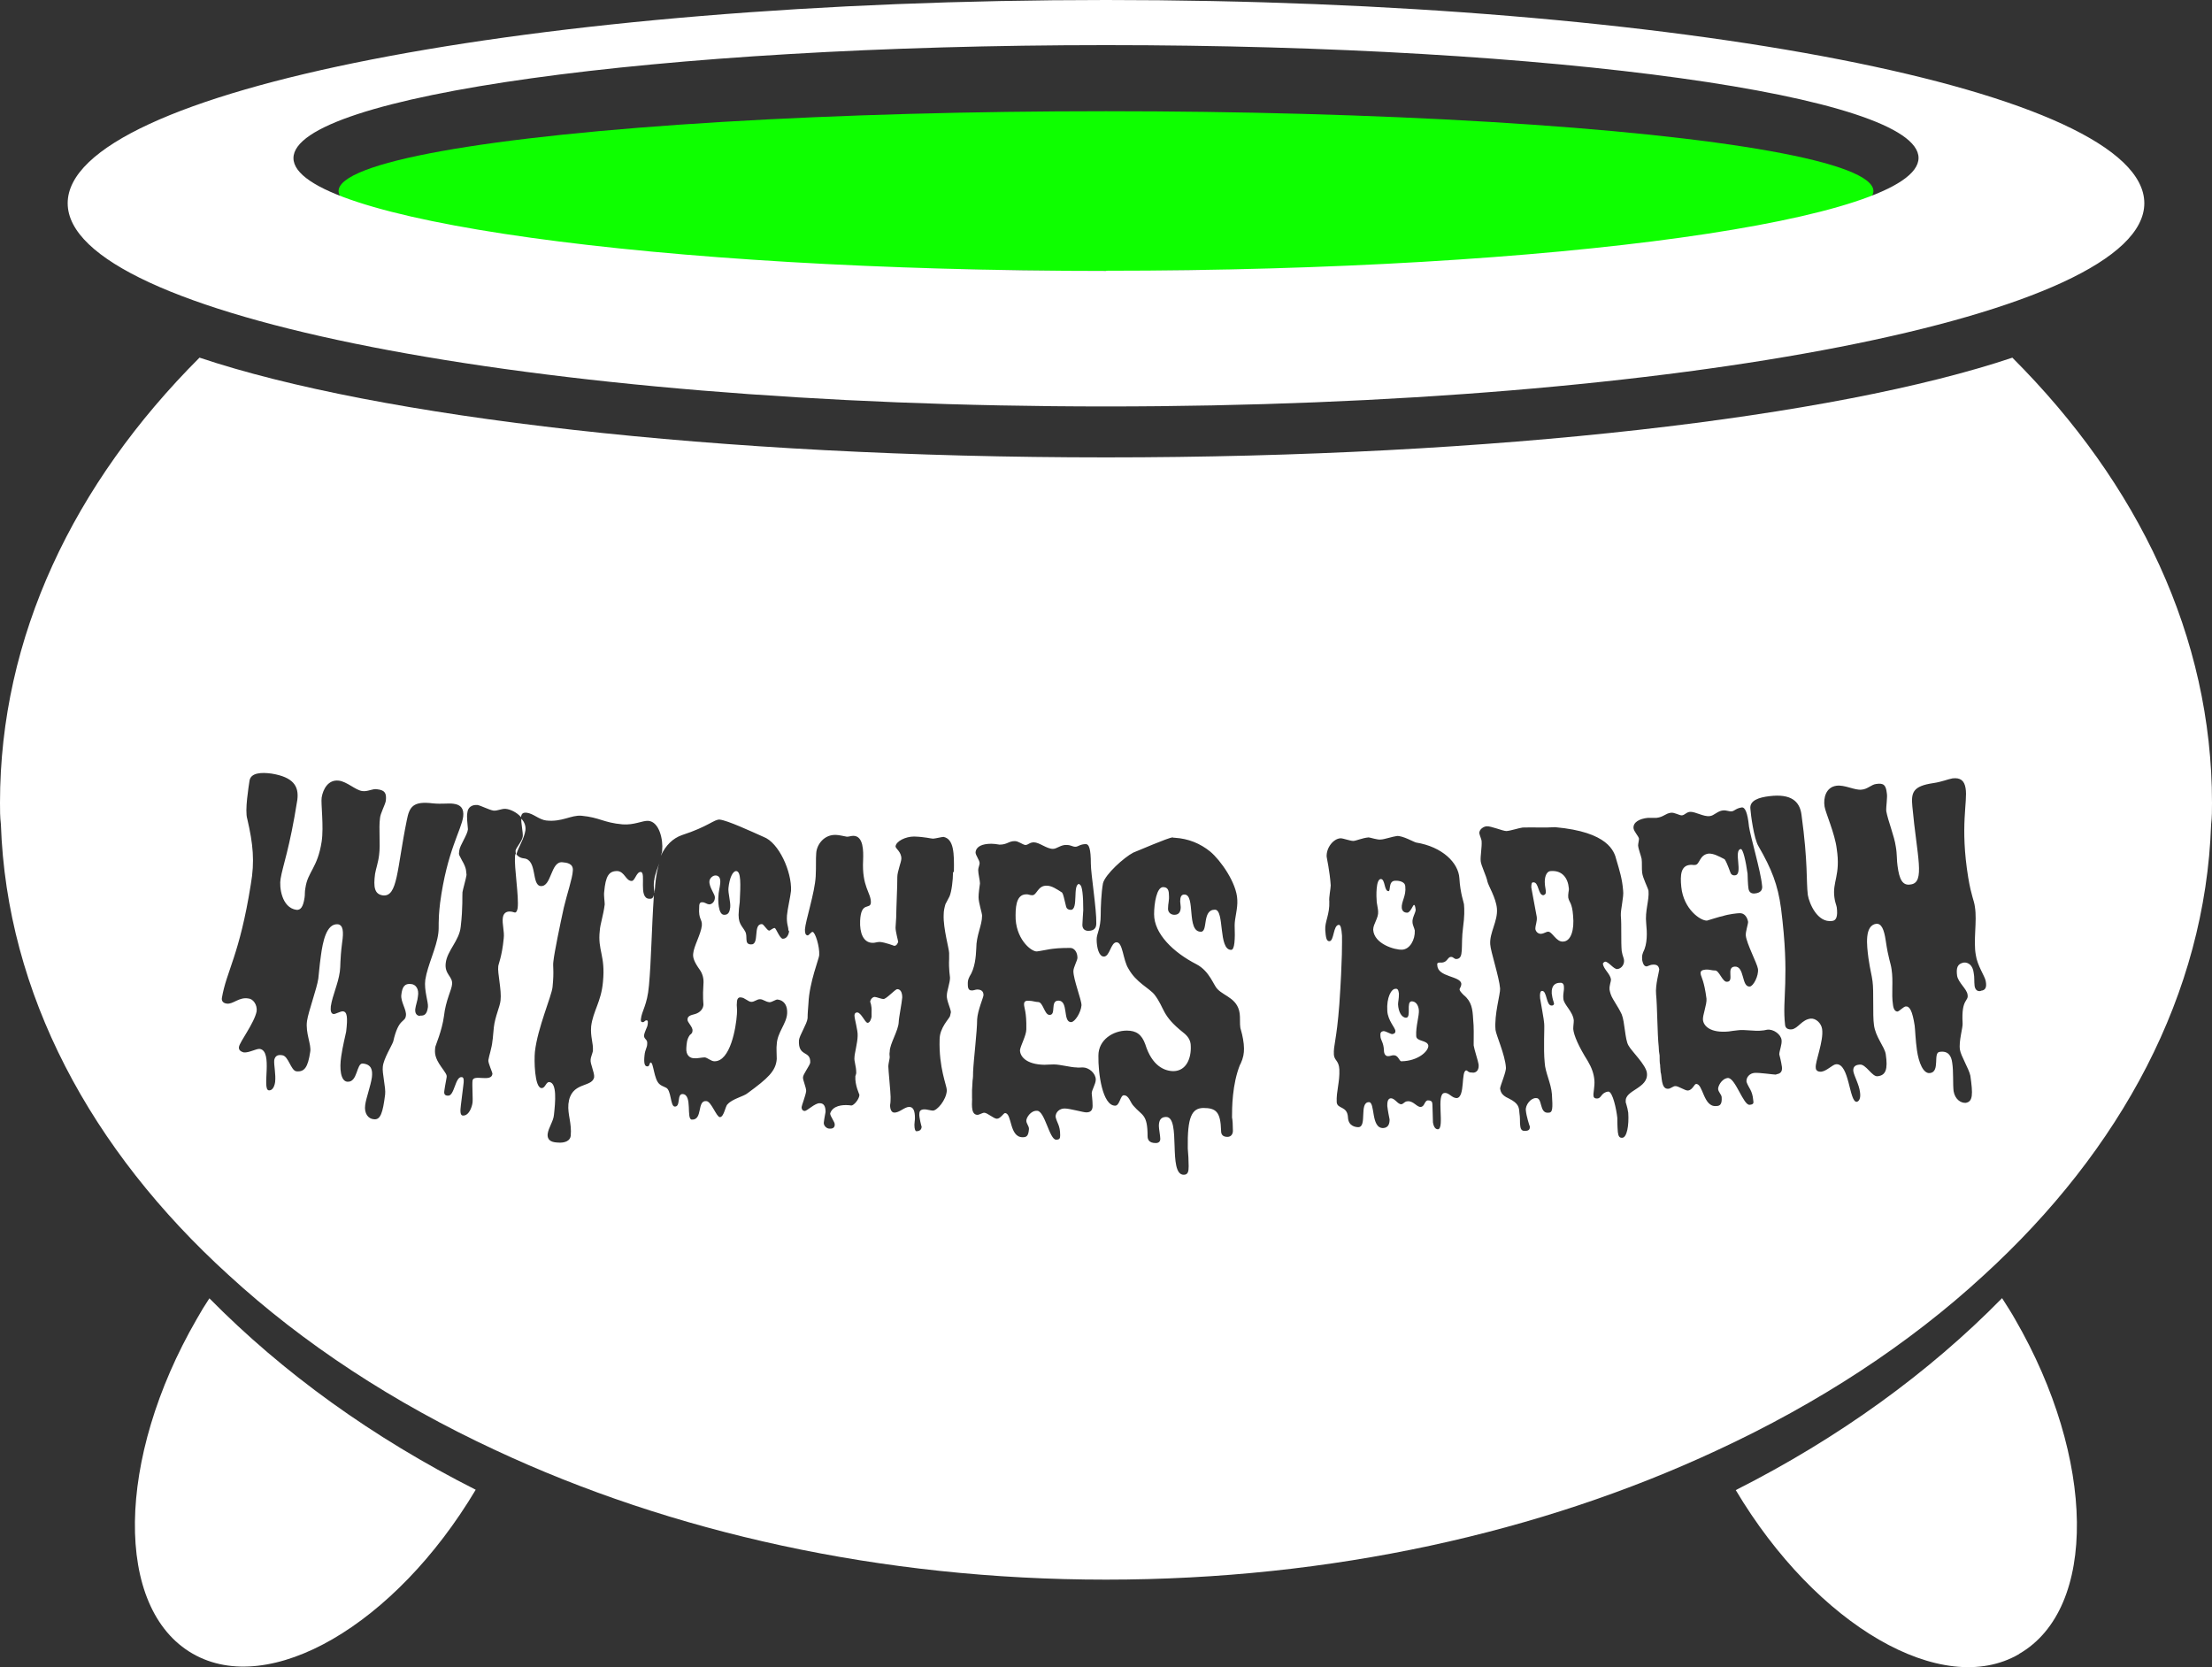 <?xml version="1.0" encoding="UTF-8"?>
<svg id="Lager_1" data-name="Lager 1" xmlns="http://www.w3.org/2000/svg" viewBox="0 0 125.5 94.59">
  <rect x="0" y="0" width="125.5" height="94.59" fill="#333333" stroke="none"/>
  <defs>
    <style>
      .cls-1 {
        fill: #0eff00;
      }

      .cls-1, .cls-2 {
        stroke-width: 0px;
      }

      .cls-2 {
        fill: #fff;
      }
    </style>
  </defs>
  <path class="cls-2" d="M114.56,93.84c-4.35,2.54-11.5-1.61-16.08-9.3,5.84-2.95,10.96-6.66,15.11-10.89.26.41.51.79.74,1.2,4.58,7.91,4.69,16.42.23,18.98Z"/>
  <path class="cls-2" d="M11.88,73.66c4.17,4.23,9.27,7.91,15.11,10.86-4.58,7.68-11.7,11.81-16.06,9.3-4.46-2.56-4.35-11.06.23-18.98.23-.41.46-.79.72-1.18Z"/>
  <path class="cls-2" d="M29.58,46.45c-.03.2.1.78.08,1-.03.27-.38.64-.41.81,0,.07,0,.15.05.2.13-.44.44-.88.51-1.35.03-.24-.05-.47-.23-.66ZM37.11,49.95c-.05.47.03.59.03.71,0-.15.03-.27.03-.42.05-.54.13-1,.28-1.4-.13.37-.31.81-.33,1.1ZM37.11,49.95c-.05.47.03.59.03.71,0-.15.03-.27.03-.42.05-.54.13-1,.28-1.4-.13.37-.31.81-.33,1.1ZM29.58,46.45c-.03.2.1.78.08,1-.03.27-.38.64-.41.81,0,.07,0,.15.05.2.13-.44.44-.88.51-1.35.03-.24-.05-.47-.23-.66ZM29.58,46.45c-.03.2.1.78.08,1-.03.27-.38.64-.41.81,0,.07,0,.15.05.2.13-.44.44-.88.51-1.35.03-.24-.05-.47-.23-.66ZM37.11,49.95c-.05.47.03.59.03.71,0-.15.03-.27.03-.42.05-.54.13-1,.28-1.4-.13.37-.31.81-.33,1.1ZM37.11,49.95c-.05.47.03.59.03.71,0-.15.03-.27.03-.42.05-.54.13-1,.28-1.4-.13.37-.31.81-.33,1.1ZM29.58,46.45c-.03.2.1.78.08,1-.03.27-.38.64-.41.81,0,.07,0,.15.05.2.13-.44.44-.88.51-1.35.03-.24-.05-.47-.23-.66ZM29.58,46.45c-.03.2.1.78.08,1-.03.27-.38.64-.41.81,0,.07,0,.15.05.2.13-.44.44-.88.51-1.35.03-.24-.05-.47-.23-.66ZM37.11,49.95c-.05.47.03.59.03.71,0-.15.03-.27.03-.42.05-.54.13-1,.28-1.4-.13.37-.31.81-.33,1.1ZM80.32,51.62c-.03-.2-.05-.27-.1-.27s-.2.44-.38.44c-.05,0-.28,0-.31-.27-.03-.37.26-.69.2-1.22,0-.24-.31-.34-.59-.32-.38.02-.23.59-.36.59-.26,0-.18-.69-.44-.69-.28.02-.26.96-.23,1.3.03.22.08.42.08.54.03.37-.28.71-.28,1.03.05.81,1.23,1.15,1.64,1.13.44-.02.74-.56.72-1.08-.03-.15-.13-.32-.13-.47-.03-.24.18-.56.18-.71ZM80.35,58.77c-.03-.54.18-1.15.15-1.47-.03-.29-.18-.49-.41-.49-.33.02,0,.91-.31.93-.26,0-.44-.34-.46-.76,0-.15.05-.29.05-.61-.03-.22-.08-.29-.2-.27-.23,0-.51.49-.46,1.25.03.56.46.96.46,1.15,0,.1-.05.15-.18.17-.1,0-.36-.17-.49-.17-.15.02-.2.1-.18.27,0,.25.18.34.2.83,0,.2.1.34.26.32.08,0,.2-.05.26-.05.33-.02.33.37.49.34.92-.02,1.51-.56,1.51-.88-.05-.34-.69-.22-.69-.56ZM80.35,58.77c-.03-.54.18-1.15.15-1.47-.03-.29-.18-.49-.41-.49-.33.02,0,.91-.31.93-.26,0-.44-.34-.46-.76,0-.15.05-.29.05-.61-.03-.22-.08-.29-.2-.27-.23,0-.51.49-.46,1.25.03.56.46.96.46,1.15,0,.1-.05.15-.18.17-.1,0-.36-.17-.49-.17-.15.02-.2.1-.18.27,0,.25.18.34.2.83,0,.2.1.34.26.32.08,0,.2-.05.26-.05.33-.02.33.37.49.34.92-.02,1.51-.56,1.51-.88-.05-.34-.69-.22-.69-.56ZM80.32,51.62c-.03-.2-.05-.27-.1-.27s-.2.44-.38.44c-.05,0-.28,0-.31-.27-.03-.37.26-.69.2-1.22,0-.24-.31-.34-.59-.32-.38.02-.23.59-.36.59-.26,0-.18-.69-.44-.69-.28.02-.26.96-.23,1.3.03.22.08.42.08.54.03.37-.28.71-.28,1.03.05.81,1.23,1.15,1.64,1.13.44-.02.74-.56.72-1.08-.03-.15-.13-.32-.13-.47-.03-.24.18-.56.18-.71ZM37.11,49.95c-.05.47.03.59.03.71,0-.15.03-.27.03-.42.05-.54.13-1,.28-1.4-.13.37-.31.81-.33,1.1ZM29.58,46.45c-.03.2.1.78.08,1-.03.27-.38.64-.41.81,0,.07,0,.15.05.2.13-.44.44-.88.51-1.35.03-.24-.05-.47-.23-.66ZM29.58,46.45c-.03.2.1.78.08,1-.03.27-.38.64-.41.81,0,.07,0,.15.05.2.13-.44.44-.88.51-1.35.03-.24-.05-.47-.23-.66ZM37.11,49.95c-.05.47.03.59.03.71,0-.15.03-.27.03-.42.05-.54.13-1,.28-1.4-.13.37-.31.81-.33,1.1ZM80.32,51.62c-.03-.2-.05-.27-.1-.27s-.2.44-.38.44c-.05,0-.28,0-.31-.27-.03-.37.26-.69.2-1.22,0-.24-.31-.34-.59-.32-.38.02-.23.59-.36.59-.26,0-.18-.69-.44-.69-.28.02-.26.96-.23,1.3.03.22.08.42.08.54.03.37-.28.71-.28,1.03.05.81,1.23,1.15,1.64,1.13.44-.02.74-.56.72-1.08-.03-.15-.13-.32-.13-.47-.03-.24.18-.56.18-.71ZM80.35,58.77c-.03-.54.18-1.15.15-1.47-.03-.29-.18-.49-.41-.49-.33.02,0,.91-.31.93-.26,0-.44-.34-.46-.76,0-.15.05-.29.05-.61-.03-.22-.08-.29-.2-.27-.23,0-.51.49-.46,1.25.03.56.46.96.46,1.15,0,.1-.05.15-.18.17-.1,0-.36-.17-.49-.17-.15.02-.2.1-.18.27,0,.25.18.34.2.83,0,.2.1.34.26.32.08,0,.2-.05.26-.05.33-.02.33.37.49.34.92-.02,1.51-.56,1.51-.88-.05-.34-.69-.22-.69-.56ZM89.23,51.94c-.05-.73-.23-.78-.26-.98-.03-.32.05-.42.03-.56-.05-.59-.38-1.03-1.02-.98-.28.02-.36.42-.33.73,0,.1.05.32.05.37.03.17-.03.24-.13.27-.33.02-.26-.76-.59-.73-.08,0-.1.1-.1.29.03.2.28,1.47.31,1.67.03.27-.08.44-.08.69.03.15.15.27.31.27.2-.02.28-.12.41-.12.23-.02.46.59.85.56.44-.02.64-.66.56-1.47ZM89.23,51.94c-.05-.73-.23-.78-.26-.98-.03-.32.05-.42.03-.56-.05-.59-.38-1.03-1.02-.98-.28.02-.36.42-.33.73,0,.1.05.32.05.37.03.17-.03.24-.13.27-.33.02-.26-.76-.59-.73-.08,0-.1.1-.1.29.03.2.28,1.47.31,1.67.03.27-.08.44-.08.69.03.15.15.27.31.27.2-.02.28-.12.41-.12.23-.02.46.59.85.56.44-.02.64-.66.56-1.47ZM80.35,58.77c-.03-.54.18-1.15.15-1.47-.03-.29-.18-.49-.41-.49-.33.02,0,.91-.31.93-.26,0-.44-.34-.46-.76,0-.15.05-.29.05-.61-.03-.22-.08-.29-.2-.27-.23,0-.51.49-.46,1.25.03.56.46.96.46,1.15,0,.1-.05.15-.18.17-.1,0-.36-.17-.49-.17-.15.02-.2.1-.18.27,0,.25.18.34.2.83,0,.2.1.34.26.32.08,0,.2-.05.26-.05.33-.02.33.37.49.34.92-.02,1.51-.56,1.51-.88-.05-.34-.69-.22-.69-.56ZM80.27,52.79c-.03-.15-.13-.32-.13-.47-.03-.24.18-.56.18-.71-.03-.2-.05-.27-.1-.27s-.2.44-.38.44c-.05,0-.28,0-.31-.27-.03-.37.26-.69.2-1.22,0-.24-.31-.34-.59-.32-.38.02-.23.59-.36.59-.26,0-.18-.69-.44-.69-.28.02-.26.96-.23,1.3.03.22.08.42.08.54.03.37-.28.71-.28,1.03.05.81,1.23,1.15,1.64,1.13.44-.02.74-.56.72-1.08ZM37.11,49.95c-.05.47.03.59.03.71,0-.15.03-.27.03-.42.05-.54.13-1,.28-1.4-.13.37-.31.81-.33,1.1ZM29.66,47.45c-.03.27-.38.64-.41.81,0,.07,0,.15.05.2.13-.44.44-.88.51-1.35.03-.24-.05-.47-.23-.66-.03.2.1.78.08,1ZM114.18,20.29c-10.07,3.38-29.33,5.66-51.43,5.66s-41.36-2.28-51.43-5.66C4.17,27.44,0,36.14,0,45.54c0,.42,0,.81.05,1.22.33,9.63,5.1,18.47,12.91,25.57,4.23,3.89,9.35,7.25,15.14,9.94,9.94,4.65,21.85,7.35,34.65,7.35s24.69-2.69,34.63-7.32c5.81-2.69,10.94-6.05,15.16-9.94,7.81-7.13,12.58-15.97,12.91-25.59.05-.42.05-.81.05-1.22,0-9.41-4.17-18.1-11.32-25.25ZM23.82,57.64c-.2-.02-.28-.17-.26-.39.03-.24.13-.47.15-.71.08-.44-.13-.69-.38-.71-.38-.05-.51.17-.56.61-.05.39.31.86.26,1.18-.05.42-.41.1-.72,1.47-.08.24-.54.96-.59,1.42-.05.37.18,1.2.13,1.59-.13,1.03-.26,1.45-.64,1.4-.31-.02-.56-.32-.49-.81.05-.39.31-1.08.38-1.57.05-.42-.03-.73-.51-.78-.38-.05-.28,1.1-.9,1.03-.36-.05-.44-.73-.33-1.44.08-.56.23-1.15.28-1.4.1-.83.05-1.13-.18-1.15-.13-.02-.44.17-.54.15-.13-.02-.18-.17-.15-.44.1-.64.41-1.25.51-1.96.05-.34,0-.61.13-1.64.1-.66.05-1-.23-1.05-.67-.07-.87,1.03-.97,1.76-.1.71-.1.93-.15,1.32-.08.56-.56,1.86-.64,2.4-.1.69.26,1.35.18,1.76-.13.88-.33,1.15-.79,1.1-.31-.05-.44-.86-.79-.91-.28-.05-.41.05-.46.27-.03.27.1.81.05,1.25-.05.34-.2.49-.36.47-.41-.05.26-2.23-.51-2.35-.2-.02-.59.22-.9.2-.2-.05-.31-.15-.28-.32.05-.29.87-1.35,1-2.01.05-.37-.2-.71-.46-.73-.54-.1-.87.34-1.23.29-.2-.02-.31-.15-.28-.32.26-1.54,1-2.42,1.64-6.44.23-1.32.13-2.3-.2-3.72-.15-.47.08-1.84.13-2.18.08-.44.67-.47,1.25-.39,1.23.2,1.56.71,1.46,1.49-.44,2.79-.82,3.7-.95,4.48-.08.44.05,1.64.9,1.76.23.02.38-.15.46-.69.03-.15,0-.32.05-.56.13-.91.69-1.13.92-2.62.13-.86-.05-2.16,0-2.5.08-.49.38-1.03.97-.96.46.05.95.54,1.33.59.31.05.59-.15.85-.1.44.05.54.22.49.66-.05.25-.31.71-.33.98-.08.56.03,1.49-.05,2.08-.05.44-.18.78-.23,1.08-.1.76-.03,1.15.44,1.22.85.1.79-1.47,1.36-4.26.15-.78.36-1.1,1.49-.96.51.05.87-.02,1.15.02.44.05.61.29.56.73-.1.76-.92,1.96-1.31,4.9-.13,1.1-.05,1.32-.1,1.71-.1.83-.61,1.81-.74,2.65-.08.59.18,1.27.15,1.54-.05.39-.18.51-.44.49ZM44.77,52.84c-.03.2-.13.42-.36.42-.18-.02-.38-.61-.46-.61-.1,0-.26.15-.31.15-.13-.02-.31-.37-.41-.37-.54-.02-.1,1.2-.64,1.15-.38-.02-.15-.44-.31-.73-.18-.34-.44-.44-.36-1.2,0-.12.03-.25.05-.47.05-1.03.08-1.74-.2-1.76-.2,0-.38.39-.44.96-.03.29.13.78.1,1.1-.03.24-.1.44-.36.42-.33-.02-.33-.86-.31-1.03,0-.25.08-.51.1-.73.03-.27-.03-.44-.23-.47-.18-.02-.36.15-.38.32-.03.34.33.76.31.93,0,.22-.15.39-.33.39-.15-.02-.23-.12-.38-.12-.18-.02-.18.17-.18.29-.05.69.18.66.15,1.03-.05.49-.46,1.18-.49,1.59-.03.22.05.47.38.93.15.22.23.49.2.81-.05.73,0,1.08,0,1.15,0,.2-.15.47-.54.56-.31.07-.36.17-.36.29-.03.15.31.42.28.64,0,.1-.05.17-.15.24-.18.25-.18.49-.2.73-.03.42.2.59.46.59.1.02.44-.05.59-.05.15.02.36.22.54.22.9.02,1.23-1.89,1.28-2.67.03-.32-.03-.47,0-.66,0-.2.08-.32.23-.29.2,0,.41.25.59.25s.31-.15.49-.15.31.15.54.17c.15,0,.36-.17.46-.15.41.05.56.39.54.78-.03.59-.56,1.08-.59,1.76-.03.22,0,.49,0,.83-.05.69-.51,1.1-1.64,1.93-.23.2-.87.32-1.15.64-.13.1-.2.73-.44.73-.2-.02-.49-.91-.77-.91-.54-.05-.18,1.08-.82,1.05-.33-.02.05-1.4-.51-1.45-.36-.02-.1.73-.46.71-.26-.02-.18-.96-.51-1.08-.13-.07-.26-.1-.36-.2-.31-.27-.33-1.22-.49-1.22-.08,0-.05.24-.2.22-.15,0-.2-.2-.15-.64.03-.32.15-.42.15-.64.03-.27-.18-.24-.18-.47.03-.22.2-.51.2-.59.03-.17.03-.27-.05-.27-.1-.02-.13.12-.23.1-.1,0-.1-.07-.1-.15.05-.51.36-.78.46-1.93.13-1.4.15-3.21.28-5.12-.05.17-.13.22-.28.2-.61-.05-.15-1.49-.46-1.52-.26-.02-.33.54-.54.51-.31-.02-.38-.51-.77-.56-.51-.02-.69.29-.77,1.18-.03.2.03.54.03.71-.08.64-.26,1.13-.28,1.49-.13,1.13.33,1.4.18,2.91-.1,1.13-.56,1.64-.67,2.52-.05.61.13.93.1,1.4-.03.15-.13.37-.13.49-.03.24.23.73.2,1-.13.61-1.33.22-1.46,1.52-.05.61.2,1.08.13,1.81-.03.24-.28.42-.77.37-.38-.02-.56-.17-.54-.47.05-.39.33-.73.36-1.1.08-.73.18-1.81-.26-1.86-.2-.02-.23.37-.46.34-.38-.05-.41-1.57-.36-2.06.15-1.35.95-3.16,1-3.67.1-.98,0-1.15.05-1.47.05-.49.38-2.08.59-3.04.18-.76.49-1.67.51-2.08.05-.44-.38-.47-.59-.49-.67-.07-.61,1.4-1.23,1.35-.54-.05-.18-1.49-.95-1.57-.2-.02-.38-.12-.46-.29-.03.05-.05.12-.05.17-.05.64.23,2.3.15,2.94-.03.17-.08.25-.15.25-.05,0-.15-.05-.23-.05-.15-.02-.41,0-.46.34-.05.37.1.78.05,1.18-.1,1.05-.31,1.47-.31,1.59-.05.37.2,1.35.13,1.93-.03.34-.31.91-.38,1.52-.03.22-.05.64-.08.78-.03.37-.2.86-.23,1.08-.03.15.23.69.23.78-.05.51-1.08,0-1.13.39-.03.25.03,1.08,0,1.25-.03.24-.2.76-.56.73-.13-.02-.15-.22-.1-.59.03-.22.1-.83.13-1.05.05-.34.05-.54-.08-.54-.38-.05-.41,1.1-.79,1.05-.15,0-.23-.07-.2-.27.05-.37.13-.71.13-.76.03-.15-.05-.24-.31-.61-.36-.51-.38-.78-.33-1.13,0-.05.38-.91.49-1.74.1-.91.44-1.49.46-1.81.05-.44-.44-.56-.36-1.2.08-.71.77-1.27.85-2.06.13-1.08.08-1.81.1-1.96s.2-.76.23-.98c-.03-.17.03-.34-.26-.83-.15-.32-.2-.27-.15-.56.03-.29.46-.88.49-1.2-.03-.39-.08-.69-.03-.96.03-.29.26-.44.56-.42.18.02.64.27.92.32.23.02.46-.12.69-.1.26.02.64.2.87.47.03-.22.13-.27.33-.25.38.05.69.39,1.1.44.9.1,1.41-.32,2-.27,1.05.1,1.23.39,2.33.49.67.05,1.13-.22,1.46-.2.64.05.85,1.1.79,1.67,0,.07-.03.2-.08.32.28-.61.69-1,1.2-1.18,1.51-.49,1.84-.91,2.15-.88.44.05,1.72.64,2.48.98.87.32,1.61,1.98,1.56,3.06-.03.32-.2,1.03-.23,1.4-.03.49.08.61.08.83ZM54.07,49.49c0,.44-.08,1.1-.2,1.37-.08.15-.15.29-.23.44-.05.17-.1.37-.1.61-.03.76.31,1.93.31,2.16v.32c-.03.61.05,1,.05,1.08,0,.29-.18.76-.18,1-.03.27.23.78.23.96,0,.02-.03.12-.05.22-.05.15-.59.66-.59,1.32-.05,1.62.41,2.62.41,2.89-.03.56-.56,1.15-.79,1.15-.1,0-.36-.07-.44-.07s-.33-.02-.33.24c-.03.17.13.78.13.73,0,.17-.1.27-.31.27-.05-.02-.1-.12-.1-.37,0-.12.03-.24.03-.37,0-.44-.1-.64-.33-.64-.26,0-.56.34-.85.32-.13,0-.23-.15-.23-.42.03-.15.03-.32.03-.47,0-.24-.13-1.54-.13-1.74,0-.12.08-.44.08-.51,0-.1-.03-.15,0-.32,0-.44.49-1.18.51-1.67,0-.22.18-1.1.2-1.4,0-.29-.1-.47-.28-.47-.13,0-.61.56-.79.56-.1,0-.41-.12-.49-.12-.1,0-.23.1-.26.27,0,.02.1.2.08.59v.27c-.03.15-.1.34-.23.34-.15-.02-.36-.59-.59-.59-.08,0-.15.05-.15.17,0,.2.2.86.18,1.15,0,.37-.18,1.03-.18,1.22-.03.24.1.49.1.88,0,.07-.03.12-.05.2-.03.51.23,1.03.23,1.05,0,.24-.31.61-.46.61-.05,0-.08-.02-.18-.02-.33-.02-.87.02-1.02.47,0,.17.28.49.26.64,0,.15-.1.24-.31.22-.15,0-.33-.17-.31-.34.03-.27.08-.47.1-.61,0-.32-.1-.49-.33-.49-.26-.02-.72.44-.85.44-.1,0-.18-.07-.18-.22,0-.07.23-.66.26-.91,0-.22-.2-.64-.18-.78,0-.17.38-.66.41-.83.03-.73-.69-.29-.64-1.27.03-.29.46-.93.49-1.25,0-.29.03-.56.05-.86.05-1.18.61-2.55.61-2.72.03-.49-.23-1.32-.38-1.32-.08,0-.2.2-.28.2-.13-.02-.15-.15-.15-.34.03-.49.56-2.08.61-3.01.03-.59,0-.96.03-1.32.03-.49.46-1.08,1.15-1.03.13,0,.41.07.59.1.13,0,.23-.05.38-.05.56.02.56.86.54,1.37-.08,1.54.46,1.86.44,2.42-.03.42-.56-.1-.61,1.03-.03.69.18,1.22.67,1.25.13.02.28-.05.44-.05.31.02.82.22.82.22.13,0,.18-.1.23-.22,0-.05-.15-.59-.15-.81.03-.39.05-.76.05-1.13.05-1.25.05-1.54.05-1.74,0-.32.23-.86.23-1.05,0-.39-.33-.56-.33-.69.03-.29.56-.56,1.05-.56.64.02.95.12,1.08.12.1,0,.51-.1.59-.1.59.12.61.93.59,1.98ZM61.24,50.15c-.41,0-.03,1.47-.49,1.47-.15,0-.23-.07-.26-.17-.13-.51-.15-.69-.23-.81-.31-.2-.59-.39-.87-.39-.51-.02-.56.54-.82.54-.15,0-.2-.05-.31-.05-.51-.02-.64.49-.64,1.18-.03,1.3.85,2.06,1.2,2.06.08,0,.82-.15.9-.15.36-.05.9-.05,1-.05.23,0,.41.24.41.56,0,.15-.23.54-.23.76,0,.47.46,1.62.46,1.93-.03.42-.38.96-.59.96-.49,0-.13-1.22-.72-1.22-.49,0-.1.83-.51.81-.28,0-.36-.73-.64-.73-.15,0-.33-.07-.49-.07-.2-.02-.31.02-.31.2,0,.2.15.42.13,1.42,0,.34-.33.93-.36,1.18,0,.34.33.81,1.38.83.13,0,.33-.02.54-.02.36,0,.97.17,1.28.17.1.02.23,0,.36,0,.36,0,.74.34.74.69,0,.25-.23.59-.23.78,0,.1.05.37.05.71,0,.27-.13.37-.36.37-.18,0-.92-.22-1.23-.22-.28,0-.51.2-.51.47.08.37.26.47.26,1.05,0,.17-.03.25-.23.25-.38,0-.64-1.64-1.08-1.64-.36-.02-.61.39-.61.56s.15.29.15.47c-.03.42-.15.47-.36.47-.77,0-.59-1.37-1-1.37-.08,0-.26.32-.46.32-.18,0-.54-.34-.72-.34-.1,0-.28.12-.38.12-.44,0-.28-.81-.31-.98v-.42c0-.1.03-.39.03-.54.03-.17.03-.34.03-.49.03-.71.23-2.3.23-2.99.03-.51.36-1.25.36-1.37,0-.2-.1-.32-.36-.32-.1,0-.23.07-.33.05-.2,0-.2-.24-.2-.37s0-.22.1-.42c.31-.47.36-1.13.38-1.59,0-.76.33-1.3.33-1.86,0-.15-.2-.73-.2-1.05,0-.22.05-.56.08-.78,0-.17-.1-.54-.1-.76,0-.12.08-.29.08-.39,0-.17-.23-.44-.23-.61.03-.34.38-.49.9-.49.1,0,.31.02.46.05.44,0,.51-.2.87-.2.2,0,.44.2.59.22.18,0,.23-.15.49-.15.31,0,.72.37,1.08.37.23,0,.46-.25.79-.22.23,0,.31.1.49.1.15,0,.26-.15.59-.15.18,0,.28.29.28,1.1,0,.59.33,2.6.31,3.4,0,.27-.13.42-.46.42-.2,0-.33-.12-.33-.34,0-.17.05-.76.05-.83,0-.78-.05-1.42-.2-1.45ZM70.36,60.39c-.46,1.13-.46,2.5-.46,3.01.03.12.05.44.05.76,0,.15-.08.34-.31.34-.28,0-.36-.15-.36-.34-.03-1.08-.28-1.3-1.02-1.3-.64.02-.9.51-.87,2.3.03.34.05.69.05,1,0,.29-.03.49-.28.49-.92,0-.13-3.28-1-3.28-.28,0-.41.17-.41.51,0,.17.08.56.08.73,0,.15-.08.24-.26.24-.38,0-.46-.2-.46-.39,0-1.27-.31-1.15-.79-1.71-.2-.2-.26-.61-.56-.61-.2,0-.23.59-.49.59-.72,0-.97-1.84-.95-2.84,0-.91.85-1.42,1.61-1.42.54,0,.85.22,1.05.78.38,1.22,1.08,1.52,1.61,1.52.72-.02,1-.73.97-1.42,0-.32-.15-.56-.44-.78-1.23-.98-1.02-1.35-1.61-2.13-.31-.39-1.05-.69-1.49-1.49-.31-.49-.31-1.49-.67-1.49-.33,0-.38.81-.72.81-.28,0-.41-.51-.41-.98,0-.32.23-.61.23-1.37,0-.44.03-1.27.13-1.81.13-.51,1.2-1.47,1.72-1.74.15-.05,2-.86,2.23-.86.05.02.08.02.13.02.77.05,1.43.32,2,.78.59.49,1.51,1.79,1.54,2.74.03.51-.15,1.03-.15,1.44.03.81,0,1.4-.2,1.4-.74,0-.36-2.28-.92-2.28-.74,0-.38,1.25-.79,1.25-.85.02-.28-2.13-.95-2.11-.18,0-.23.17-.23.39,0,.1.03.22.03.32,0,.24-.08.44-.36.44-.18,0-.36-.12-.36-.34,0-.34.08-.44.05-.81,0-.34-.15-.42-.33-.42-.36,0-.51.91-.51,1.54,0,1.1,1.08,2.16,2.41,2.84.74.39.97,1.2,1.18,1.4.41.44,1.25.54,1.28,1.57,0,.32,0,.61.05.73.1.34.18.76.18,1.08,0,.27-.03.51-.2.88ZM83.55,60.85c-.26.02-.28-.12-.36-.12-.31.02-.05,1.52-.54,1.57-.28,0-.44-.32-.69-.29-.51.02.03,2.03-.38,2.06-.2,0-.26-.27-.28-.39,0-.17-.03-.91-.03-1,0-.17-.05-.25-.26-.25-.2.02-.18.37-.41.37-.2.02-.41-.34-.72-.32-.2,0-.23.15-.38.17-.2,0-.36-.34-.59-.34-.2.02-.2.27-.2.44.03.27.1.61.13.76,0,.22-.05.47-.36.49-.72.02-.44-1.49-.82-1.47-.56.02-.08,1.4-.59,1.42-.15,0-.56-.05-.59-.54-.03-.69-.61-.47-.64-.88-.03-.61.18-1.13.15-1.86-.03-.51-.28-.49-.31-.83-.03-.56.15-.76.31-2.87.18-2.67.15-3.53.15-3.89-.03-.42-.08-.61-.18-.61-.33.02-.26.93-.54.93-.18,0-.2-.27-.23-.64-.03-.47.26-.88.23-1.62-.03-.22.08-.73.08-.91-.05-.78-.23-1.59-.23-1.62-.03-.51.38-1.03.79-1.05.15,0,.54.15.72.15.15,0,.51-.17.87-.2.08,0,.51.15.69.12.18,0,.67-.17.92-.2.33-.02.95.34,1.08.37,1.49.24,2.41,1.15,2.46,2.03.05.86.26,1.4.26,1.47.03.32.03.71-.05,1.3-.15,1.1.08,1.79-.38,1.81-.15,0-.15-.12-.31-.12-.18,0-.2.29-.49.32-.26,0-.31,0-.28.17.03.66,1.31.59,1.36,1.03,0,.17-.1.27-.1.32,0,.07.08.17.23.32.46.37.51.81.54,1.37.05.49.03.88.03,1.49.03.22.26.91.28,1.08.03.29-.1.47-.33.47ZM92.23,62.49c0,.07.1.29.15.64.05.73-.08,1.4-.33,1.42-.18.02-.23-.1-.26-.32-.03-.37-.03-.66-.03-.81-.05-.47-.26-1.49-.51-1.49-.41.05-.38.37-.61.39-.1.02-.23-.02-.23-.15-.03-.12.08-.54.05-.88-.03-.37-.15-.71-.38-1.1-.51-.81-.79-1.45-.82-1.81,0-.2.03-.32.03-.49-.05-.51-.56-.88-.59-1.22s.05-.42.03-.69c0-.15-.08-.24-.23-.22-.23,0-.49.12-.46.61.05.37.1.42.13.56,0,.1-.08.12-.13.12-.33.02-.26-.86-.56-.83-.08,0-.13.15-.1.42.03.2.23,1.27.23,1.42.03.24-.05,1.42.03,2.23.03.56.36,1.15.41,1.79.05.81.05,1.05-.2,1.05-.54.05-.31-.88-.72-.83-.28,0-.59.39-.56.69.03.34.2.86.23.93,0,.15-.05.24-.28.24-.26.02-.26-.22-.28-.42,0-.1,0-.39-.03-.56-.03-.32,0-.56-.61-.86-.46-.2-.46-.44-.49-.56,0-.15.36-.96.33-1.2-.05-.73-.56-1.84-.59-2.13-.08-.88.28-2.03.26-2.35-.05-.64-.54-2.11-.56-2.5-.05-.66.44-1.32.38-2.03-.05-.61-.49-1.3-.54-1.54-.05-.29-.36-.91-.38-1.15-.03-.29.08-.81.05-1.15,0-.07-.1-.29-.13-.44,0-.22.23-.37.41-.39.26-.02.92.27,1.13.27.26-.02.69-.17.92-.2.54-.02,1.31.02,1.84-.02,3.02.27,3.36,1.37,3.48,1.86.18.61.33,1.08.38,1.74.05.34-.15,1.08-.13,1.42.05.54,0,1.49.05,2.01.05.29.13.42.13.51.03.25-.15.49-.38.51-.2.02-.49-.42-.69-.42-.08.02-.13.1-.13.12.05.32.41.56.46.88,0,.17-.1.34-.08.59.03.17.08.34.2.54.31.51.36.59.49.86.18.44.18,1.42.38,1.76.18.34,1,1.1,1.05,1.57.1.88-1.28.96-1.2,1.62ZM100.78,60.97c-.15,0-.95-.12-1.23-.1-.28.02-.49.25-.46.51.13.37.33.47.38,1.03.03.17.03.25-.2.27-.36.05-.82-1.57-1.25-1.52-.36.05-.56.49-.54.64.03.17.18.29.2.44.03.42-.1.51-.31.51-.74.07-.74-1.3-1.15-1.25-.08,0-.2.34-.44.37-.18.02-.56-.27-.74-.25-.1,0-.28.15-.38.15-.44.05-.36-.76-.44-.93,0-.12-.03-.27-.03-.42-.03-.1-.03-.39-.03-.54-.03-.17-.05-.32-.05-.49-.08-.71-.08-2.3-.15-2.99-.05-.51.18-1.3.18-1.4-.03-.2-.13-.29-.38-.27-.1,0-.23.07-.33.1-.18,0-.23-.22-.26-.37,0-.1-.03-.22.05-.42.26-.49.23-1.15.18-1.64-.08-.73.18-1.32.13-1.86-.03-.17-.33-.73-.36-1.03-.03-.22,0-.59-.03-.78-.03-.17-.18-.54-.2-.76,0-.1.05-.29.05-.39-.03-.15-.28-.39-.31-.59-.03-.34.33-.54.82-.59h.49c.41-.05.49-.25.82-.29.2-.02.46.15.61.15.18-.02.23-.17.46-.2.31-.02.77.29,1.13.24.23-.02.44-.29.74-.32.23-.02.33.07.51.05.15-.02.23-.17.56-.22.18-.02.33.27.41,1.08.08.56.67,2.55.74,3.33.05.27-.08.44-.41.47-.2.02-.33-.07-.36-.29-.03-.17-.05-.76-.05-.83-.1-.73-.26-1.4-.38-1.4-.44.05.15,1.45-.33,1.49-.13.02-.23-.05-.26-.15-.18-.49-.26-.66-.33-.76-.33-.17-.64-.34-.92-.32-.51.07-.49.61-.74.64-.13.02-.2-.02-.31,0-.51.05-.56.56-.49,1.25.13,1.27,1.1,1.93,1.46,1.91.08-.02.79-.25.87-.25.36-.12.87-.17.97-.17.26-.02.44.2.49.49,0,.15-.15.56-.13.78.05.47.64,1.57.69,1.89.05.39-.26.98-.46,1-.49.05-.28-1.18-.87-1.13-.49.05,0,.83-.41.86-.28.05-.46-.69-.72-.64-.15,0-.33-.07-.51-.05-.2.02-.31.07-.28.25s.2.39.33,1.4c.03.32-.23.96-.2,1.2.03.34.41.76,1.46.66.13-.02.33-.05.54-.07.33-.05,1,.07,1.31.02.08,0,.2-.02.33-.05.36-.05.79.27.82.59.03.25-.13.61-.13.81.03.12.1.37.15.71.03.27-.08.39-.33.42ZM112.39,56.22c-.2.05-.33-.07-.36-.29-.03-.25,0-.49-.05-.73-.05-.44-.31-.61-.56-.59-.38.07-.44.32-.38.76.08.39.54.73.59,1.05.08.42-.36.2-.28,1.62.03.24-.23,1.03-.15,1.52.05.34.51,1.08.59,1.47.15,1.05.15,1.47-.26,1.54-.28.02-.61-.2-.69-.66-.05-.39,0-1.13-.08-1.62-.05-.39-.23-.69-.72-.61-.38.05.05,1.13-.54,1.2-.38.05-.64-.59-.74-1.3-.08-.54-.1-1.18-.13-1.4-.13-.83-.28-1.1-.51-1.08-.13.02-.36.27-.46.29-.13,0-.23-.12-.26-.39-.1-.64.03-1.3-.08-2.01-.05-.37-.18-.59-.33-1.62-.1-.69-.26-.98-.54-.96-.67.1-.54,1.2-.44,1.96.1.69.18.91.23,1.3.08.56,0,1.93.08,2.47.08.69.61,1.25.67,1.67.13.86,0,1.2-.46,1.25-.31.05-.67-.71-1.02-.66-.28.02-.38.15-.36.37.05.29.33.76.38,1.2.05.34-.05.51-.18.54-.44.05-.41-2.2-1.18-2.13-.2.02-.51.37-.82.42-.18.02-.33-.05-.33-.22-.05-.32.46-1.52.36-2.2-.05-.34-.36-.61-.64-.59-.51.05-.72.56-1.08.61-.23.02-.36-.07-.38-.25-.18-1.52.28-2.6-.23-6.61-.18-1.35-.54-2.25-1.28-3.53-.26-.42-.44-1.81-.46-2.13-.05-.47.49-.64,1.08-.71,1.23-.15,1.72.29,1.82,1.05.38,2.79.26,3.77.36,4.56.08.47.54,1.59,1.38,1.47.23-.02.33-.25.26-.78-.03-.15-.1-.29-.13-.54-.13-.91.36-1.27.13-2.77-.1-.86-.64-2.06-.69-2.4-.08-.49.08-1.1.67-1.18.46-.07,1.05.27,1.43.22.33-.02.56-.29.82-.32.44-.07.56.07.61.51.05.24-.05.76-.03,1.03.1.56.46,1.42.54,2.01.08.44.05.81.1,1.1.1.76.28,1.13.74,1.05.85-.1.36-1.59.1-4.43-.08-.81.05-1.15,1.18-1.32.49-.07.82-.22,1.1-.27.44-.05.67.12.74.56.13.76-.33,2.13.15,5.07.18,1.08.33,1.27.38,1.67.13.81-.1,1.91.05,2.72.08.59.51,1.2.56,1.47.08.39-.03.54-.28.56ZM88.98,50.96c-.03-.32.05-.42.03-.56-.05-.59-.38-1.03-1.02-.98-.28.02-.36.42-.33.73,0,.1.05.32.05.37.03.17-.03.24-.13.27-.33.02-.26-.76-.59-.73-.08,0-.1.1-.1.29.03.2.28,1.47.31,1.67.03.27-.08.44-.08.69.03.15.15.27.31.27.2-.02.28-.12.41-.12.23-.02.46.59.85.56.44-.02.64-.66.56-1.47-.05-.73-.23-.78-.26-.98ZM80.35,58.77c-.03-.54.18-1.15.15-1.47-.03-.29-.18-.49-.41-.49-.33.02,0,.91-.31.93-.26,0-.44-.34-.46-.76,0-.15.05-.29.05-.61-.03-.22-.08-.29-.2-.27-.23,0-.51.49-.46,1.25.03.56.46.96.46,1.15,0,.1-.05.15-.18.17-.1,0-.36-.17-.49-.17-.15.02-.2.1-.18.27,0,.25.18.34.2.83,0,.2.1.34.26.32.08,0,.2-.05.26-.05.33-.02.33.37.49.34.92-.02,1.51-.56,1.51-.88-.05-.34-.69-.22-.69-.56ZM80.27,52.79c-.03-.15-.13-.32-.13-.47-.03-.24.18-.56.18-.71-.03-.2-.05-.27-.1-.27s-.2.44-.38.44c-.05,0-.28,0-.31-.27-.03-.37.26-.69.2-1.22,0-.24-.31-.34-.59-.32-.38.02-.23.59-.36.59-.26,0-.18-.69-.44-.69-.28.02-.26.96-.23,1.3.03.22.08.42.08.54.03.37-.28.71-.28,1.03.05.81,1.23,1.15,1.64,1.13.44-.02.74-.56.72-1.08ZM37.14,50.66c0-.15.03-.27.03-.42.05-.54.13-1,.28-1.4-.13.37-.31.81-.33,1.1-.05.47.03.59.03.71ZM29.58,46.45c-.03.2.1.78.08,1-.03.27-.38.64-.41.81,0,.07,0,.15.05.2.13-.44.44-.88.51-1.35.03-.24-.05-.47-.23-.66ZM29.58,46.45c-.03.2.1.78.08,1-.03.27-.38.64-.41.81,0,.07,0,.15.05.2.13-.44.44-.88.51-1.35.03-.24-.05-.47-.23-.66ZM37.11,49.95c-.05.47.03.59.03.71,0-.15.03-.27.03-.42.05-.54.13-1,.28-1.4-.13.37-.31.81-.33,1.1ZM80.32,51.62c-.03-.2-.05-.27-.1-.27s-.2.44-.38.44c-.05,0-.28,0-.31-.27-.03-.37.26-.69.2-1.22,0-.24-.31-.34-.59-.32-.38.02-.23.59-.36.59-.26,0-.18-.69-.44-.69-.28.02-.26.96-.23,1.3.03.22.08.42.08.54.03.37-.28.71-.28,1.03.05.81,1.23,1.15,1.64,1.13.44-.02.74-.56.72-1.08-.03-.15-.13-.32-.13-.47-.03-.24.18-.56.18-.71ZM80.35,58.77c-.03-.54.18-1.15.15-1.47-.03-.29-.18-.49-.41-.49-.33.02,0,.91-.31.93-.26,0-.44-.34-.46-.76,0-.15.05-.29.05-.61-.03-.22-.08-.29-.2-.27-.23,0-.51.49-.46,1.25.03.56.46.96.46,1.15,0,.1-.05.15-.18.17-.1,0-.36-.17-.49-.17-.15.02-.2.1-.18.27,0,.25.18.34.2.83,0,.2.1.34.26.32.08,0,.2-.05.26-.05.33-.02.33.37.49.34.92-.02,1.51-.56,1.51-.88-.05-.34-.69-.22-.69-.56ZM89.23,51.94c-.05-.73-.23-.78-.26-.98-.03-.32.05-.42.03-.56-.05-.59-.38-1.03-1.02-.98-.28.02-.36.42-.33.73,0,.1.05.32.05.37.03.17-.03.24-.13.27-.33.02-.26-.76-.59-.73-.08,0-.1.1-.1.29.03.2.28,1.47.31,1.67.03.27-.08.44-.08.69.03.15.15.27.31.27.2-.02.28-.12.41-.12.23-.02.46.59.85.56.44-.02.64-.66.56-1.47ZM89.23,51.94c-.05-.73-.23-.78-.26-.98-.03-.32.05-.42.03-.56-.05-.59-.38-1.03-1.02-.98-.28.02-.36.42-.33.73,0,.1.05.32.05.37.03.17-.03.24-.13.27-.33.02-.26-.76-.59-.73-.08,0-.1.1-.1.29.03.2.28,1.47.31,1.67.03.27-.08.44-.08.69.03.15.15.27.31.27.2-.02.28-.12.41-.12.23-.02.46.59.85.56.44-.02.64-.66.56-1.47ZM80.35,58.77c-.03-.54.18-1.15.15-1.47-.03-.29-.18-.49-.41-.49-.33.02,0,.91-.31.93-.26,0-.44-.34-.46-.76,0-.15.05-.29.05-.61-.03-.22-.08-.29-.2-.27-.23,0-.51.49-.46,1.25.03.56.46.96.46,1.15,0,.1-.05.15-.18.17-.1,0-.36-.17-.49-.17-.15.02-.2.1-.18.27,0,.25.18.34.2.83,0,.2.1.34.26.32.08,0,.2-.05.26-.05.33-.02.33.37.49.34.92-.02,1.51-.56,1.51-.88-.05-.34-.69-.22-.69-.56ZM80.32,51.62c-.03-.2-.05-.27-.1-.27s-.2.44-.38.44c-.05,0-.28,0-.31-.27-.03-.37.26-.69.2-1.22,0-.24-.31-.34-.59-.32-.38.02-.23.59-.36.59-.26,0-.18-.69-.44-.69-.28.02-.26.96-.23,1.3.03.22.08.42.08.54.03.37-.28.71-.28,1.03.05.81,1.23,1.15,1.64,1.13.44-.02.74-.56.72-1.08-.03-.15-.13-.32-.13-.47-.03-.24.18-.56.18-.71ZM37.11,49.95c-.05.47.03.59.03.71,0-.15.03-.27.03-.42.05-.54.13-1,.28-1.4-.13.37-.31.81-.33,1.1ZM29.58,46.45c-.03.2.1.78.08,1-.03.27-.38.64-.41.81,0,.07,0,.15.05.2.13-.44.44-.88.51-1.35.03-.24-.05-.47-.23-.66ZM29.58,46.45c-.03.2.1.78.08,1-.03.27-.38.64-.41.81,0,.07,0,.15.05.2.13-.44.44-.88.51-1.35.03-.24-.05-.47-.23-.66ZM37.11,49.95c-.05.47.03.59.03.71,0-.15.03-.27.03-.42.05-.54.13-1,.28-1.4-.13.37-.31.81-.33,1.1ZM37.11,49.95c-.05.47.03.59.03.71,0-.15.03-.27.03-.42.05-.54.13-1,.28-1.4-.13.37-.31.81-.33,1.1ZM29.58,46.45c-.03.2.1.78.08,1-.03.27-.38.64-.41.81,0,.07,0,.15.05.2.13-.44.44-.88.51-1.35.03-.24-.05-.47-.23-.66ZM29.58,46.45c-.03.2.1.78.08,1-.03.27-.38.64-.41.81,0,.07,0,.15.05.2.13-.44.44-.88.51-1.35.03-.24-.05-.47-.23-.66ZM37.11,49.95c-.05.47.03.59.03.71,0-.15.03-.27.03-.42.05-.54.13-1,.28-1.4-.13.37-.31.81-.33,1.1ZM37.11,49.95c-.05.47.03.59.03.71,0-.15.03-.27.03-.42.05-.54.13-1,.28-1.4-.13.37-.31.81-.33,1.1ZM29.58,46.45c-.03.2.1.78.08,1-.03.27-.38.64-.41.81,0,.07,0,.15.05.2.13-.44.44-.88.51-1.35.03-.24-.05-.47-.23-.66ZM29.58,46.45c-.03.2.1.78.08,1-.03.27-.38.64-.41.81,0,.07,0,.15.05.2.13-.44.44-.88.51-1.35.03-.24-.05-.47-.23-.66ZM29.58,46.45c-.03.2.1.78.08,1-.03.27-.38.64-.41.81,0,.07,0,.15.05.2.13-.44.44-.88.51-1.35.03-.24-.05-.47-.23-.66Z"/>
  <ellipse class="cls-1" cx="62.75" cy="10.84" rx="43.54" ry="4.53"/>
  <path class="cls-2" d="M62.75,0C30.22,0,3.84,5.15,3.84,11.53s26.38,11.53,58.91,11.53,58.91-5.17,58.91-11.53S95.28,0,62.75,0ZM62.75,15.37c-25.46,0-46.1-2.87-46.1-6.4S37.29,2.56,62.75,2.56s46.1,2.87,46.1,6.4-20.64,6.4-46.1,6.4Z"/>
</svg>